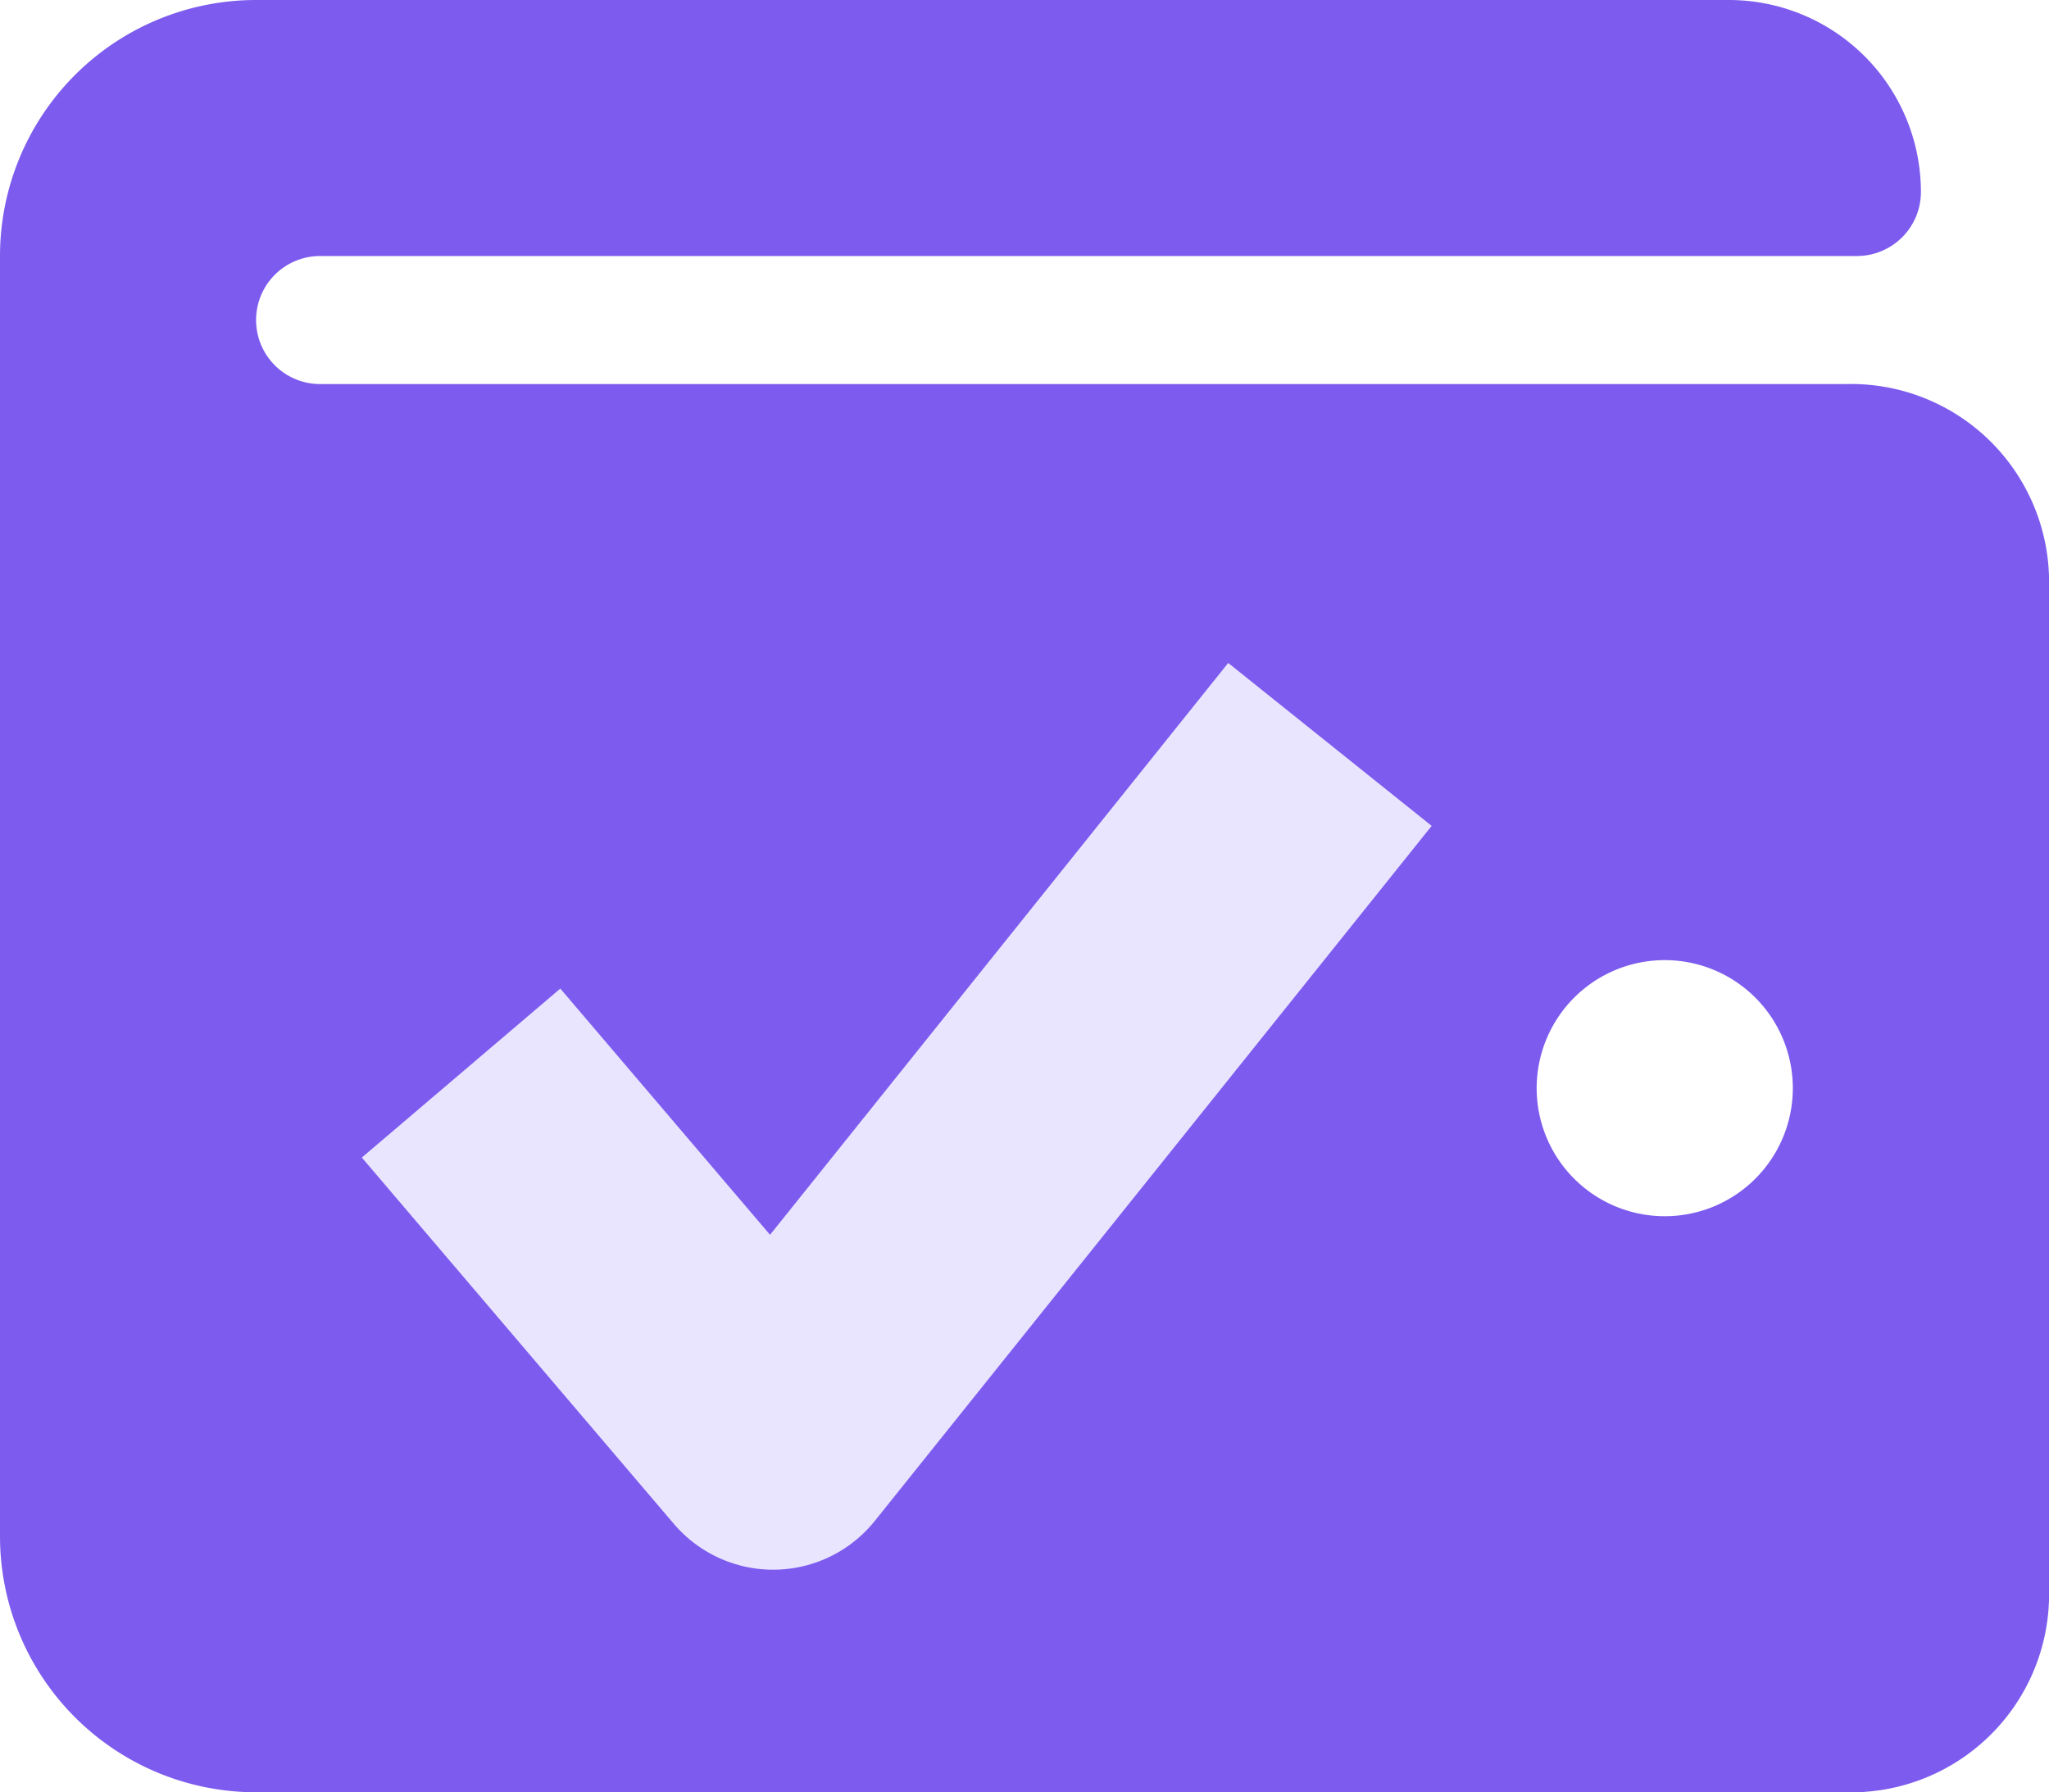 <svg id="Group_251" data-name="Group 251" xmlns="http://www.w3.org/2000/svg" width="23.58" height="20.632" viewBox="0 0 23.58 20.632">
  <path id="Icon_awesome-wallet" data-name="Icon awesome-wallet" d="M21.24,5.984H3.684a.737.737,0,1,1,0-1.474H21.369a.737.737,0,0,0,.737-.737A2.211,2.211,0,0,0,19.9,1.563H2.947A2.947,2.947,0,0,0,0,4.51V19.247a2.947,2.947,0,0,0,2.947,2.947H21.24a2.28,2.28,0,0,0,2.34-2.211V8.194A2.28,2.28,0,0,0,21.24,5.984Zm-2.082,9.579a1.474,1.474,0,1,1,1.474-1.474A1.474,1.474,0,0,1,19.159,15.563Z" transform="translate(0 -1.563)" fill="#7c5bee"/>
  <path id="Path_863" data-name="Path 863" d="M935.953,1340.95l3.591,4.217,6.408-8" transform="translate(-930.647 -1328.598)" fill="none" stroke="#eae5ff" strokeLinecap="round" stroke-linejoin="round" stroke-width="3"/>
</svg>
